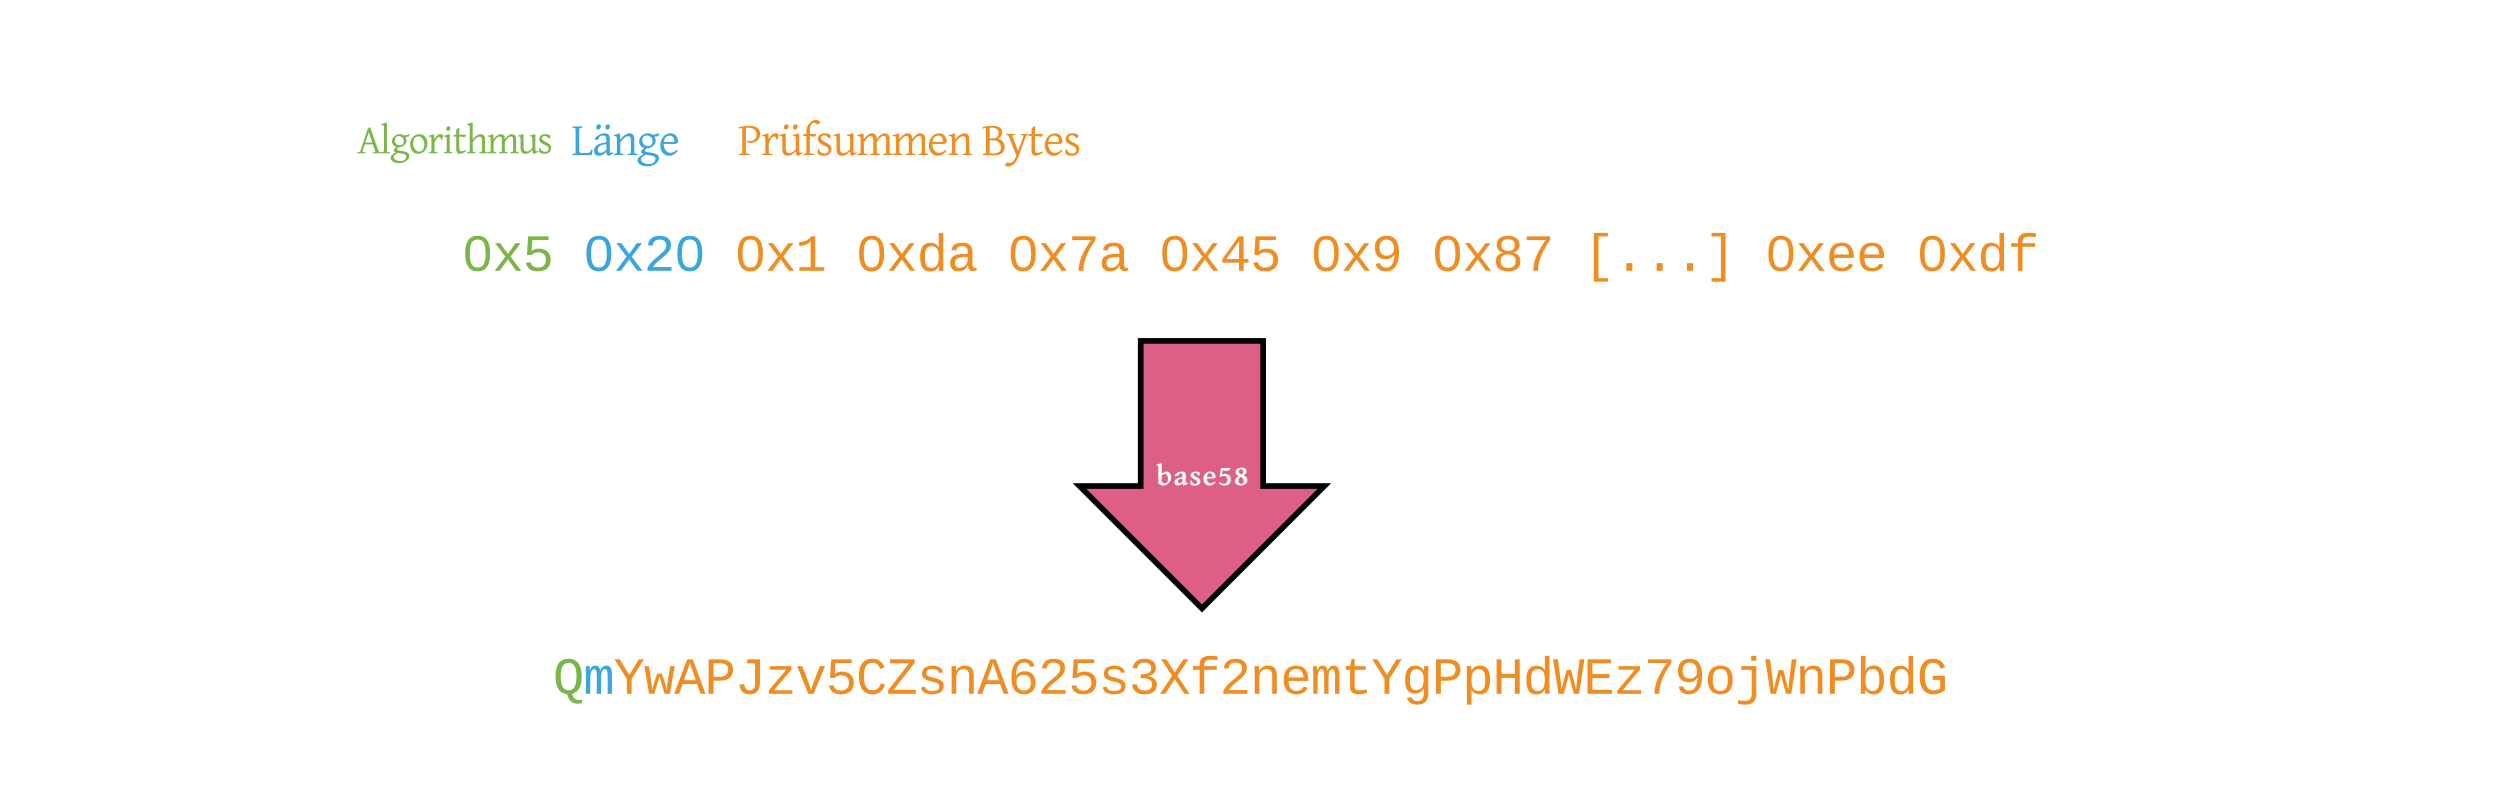 <svg xmlns="http://www.w3.org/2000/svg" xmlns:xlink="http://www.w3.org/1999/xlink" width="880" height="280"><g transform="translate(-200 -40)"><path d="M380 240h520v60H380z" fill="none"/><use xlink:href="#a" transform="matrix(1,0,0,1,385,245) translate(255 21.441)"/><use xlink:href="#b" transform="matrix(1,0,0,1,385,245) translate(9.627 39.219)"/><path d="M220 100h840v60H220z" fill="none"/><use xlink:href="#c" transform="matrix(1,0,0,1,225,105) translate(137.622 30.33)"/><use xlink:href="#d" transform="matrix(1,0,0,1,225,105) translate(180.295 30.33)"/><use xlink:href="#e" transform="matrix(1,0,0,1,225,105) translate(233.637 30.33)"/><use xlink:href="#f" transform="matrix(1,0,0,1,225,105) translate(276.311 30.33)"/><use xlink:href="#g" transform="matrix(1,0,0,1,225,105) translate(329.653 30.33)"/><use xlink:href="#h" transform="matrix(1,0,0,1,225,105) translate(382.995 30.33)"/><use xlink:href="#i" transform="matrix(1,0,0,1,225,105) translate(436.337 30.33)"/><use xlink:href="#j" transform="matrix(1,0,0,1,225,105) translate(479.01 30.33)"/><use xlink:href="#k" transform="matrix(1,0,0,1,225,105) translate(532.352 30.33)"/><use xlink:href="#l" transform="matrix(1,0,0,1,225,105) translate(596.363 30.33)"/><use xlink:href="#m" transform="matrix(1,0,0,1,225,105) translate(649.705 30.33)"/><g><path d="M644.63 160v51.08h21.54l-43.08 43.1-43.1-43.1h21.54V160z" stroke="#000" stroke-width="2" fill="#de5f85"/></g><g><use xlink:href="#n" transform="matrix(1,0,0,1,585,165) translate(22.105 45.782)"/></g><path d="M240 60h240v60H240z" fill="none"/><g><use xlink:href="#o" transform="matrix(1,0,0,1,245,65) translate(80.739 28.939)"/></g><path d="M300 60h240v60H300z" fill="none"/><g><use xlink:href="#p" transform="matrix(1,0,0,1,305,65) translate(96.049 29.595)"/></g><path d="M400 60h240v60H400z" fill="none"/><g><use xlink:href="#q" transform="matrix(1,0,0,1,405,65) translate(54.711 29.595)"/><use xlink:href="#r" transform="matrix(1,0,0,1,405,65) translate(140.517 29.595)"/></g><defs><path fill="#7ab648" d="M102-681c0-398 126-689 513-689 165 0 291 58 379 174s132 287 132 515c0 353-105 610-380 685 49 143 111 234 276 240 36 1 86-7 115-13v134c-94 24-238 34-327-3-143-59-210-191-259-346-336-41-449-320-449-697zm749 406c94-160 97-656-5-807-57-85-130-132-231-132-104 0-178 47-234 132-101 153-99 655 1 809 57 89 130 138 232 138 109 0 184-49 237-140" id="s"/><path fill="#3aa6dd" d="M904-1102c199 0 220 177 220 381V0H956v-686c-3-114 0-215-60-264-70-33-125-4-158 71-26 56-39 140-39 252V0H531v-686c-3-114-1-215-61-264-78-41-136 24-157 84-24 69-39 159-39 259V0H105c-3-360 6-732-6-1082h149c6 50 3 123 8 175 36-100 83-195 216-195 135 0 166 79 196 196 42-105 93-196 236-196" id="t"/><path fill="#ef8d22" d="M708-584V0H520v-584L36-1349h205l374 611 372-611h205" id="u"/><path fill="#ef8d22" d="M1018 0H814c-67-224-138-444-200-673C552-442 476-224 407 0H204L21-1082h178c43 310 105 601 126 933 54-225 128-425 193-638h193c63 212 134 415 185 638 22-336 90-622 136-933h176" id="v"/><path fill="#ef8d22" d="M1034 0L896-382H333L196 0H0l510-1349h217L1228 0h-194zM847-531c-77-225-157-447-231-674-69 231-154 451-232 674h463" id="w"/><path fill="#ef8d22" d="M622-1349c296 4 497 117 497 404 0 282-193 424-485 431H353V0H162v-1349h460zm-15 684c195-3 320-88 320-277 0-184-129-255-328-254H353v531h254" id="x"/><path fill="#ef8d22" d="M587-135c154 0 209-115 209-281v-777H485v-156h501v929C982-148 857 20 586 20c-254 0-368-136-410-370l187-31c24 134 77 246 224 246" id="y"/><path fill="#ef8d22" d="M147 0v-137l681-806H187v-139h844v137L349-139h719V0H147" id="z"/><path fill="#ef8d22" d="M715 0H502L69-1082h202c94 253 197 500 285 758 19 57 36 126 52 183 96-335 234-626 350-941h201" id="A"/><path fill="#ef8d22" d="M353-779c69-51 166-92 291-90 218 3 357 100 423 255 21 52 32 109 32 170 0 305-189 464-500 464-268 0-424-116-471-335l182-21c35 130 124 212 293 209 198-4 309-114 309-313 0-182-118-282-305-282-120 0-198 45-262 101H169l47-728h801v145H382" id="B"/><path fill="#ef8d22" d="M650-1214c-281 0-336 244-336 533 0 295 60 546 347 546 188 0 263-142 322-282l159 65C1058-155 935 20 659 20c-401 0-546-295-546-701 0-407 135-689 536-689 264 0 391 146 466 335l-168 65c-47-129-127-244-297-244" id="C"/><path fill="#ef8d22" d="M1155 0H73v-143l818-1050H146v-156h962v139L290-156h865V0" id="D"/><path fill="#ef8d22" d="M873-819c-18-114-119-146-250-146-163 0-245 50-245 151 0 151 170 148 294 185 182 54 388 94 388 320 0 240-189 325-439 329-245 4-410-69-454-268l159-31c24 133 136 168 295 165 144-2 270-31 270-171 0-164-195-160-331-202-167-52-350-87-350-299 0-218 173-315 413-313 220 2 373 77 412 260" id="E"/><path fill="#ef8d22" d="M706-1102c241 0 344 136 343 381V0H868v-695c1-168-57-273-220-268-190 6-283 138-283 336V0H185c-3-360 6-732-6-1082h170c4 54 7 126 8 185h3c63-121 164-204 346-205" id="F"/><path fill="#ef8d22" d="M672-881c271 0 424 163 424 435 0 291-160 466-455 466-367 0-490-287-490-662 0-324 85-568 293-680 129-70 351-59 460 16 73 50 125 123 153 223l-172 31c-31-108-107-172-232-172-259 0-316 252-323 529 59-113 178-186 342-186zm-37 756c186 0 278-124 278-313s-96-304-284-304c-163 0-281 93-281 261 0 157 65 270 168 327 35 19 75 29 119 29" id="G"/><path fill="#ef8d22" d="M611-1370c266 0 451 106 451 368 0 147-77 243-154 327-132 144-316 255-451 395-42 44-75 87-96 134h723V0H144v-117c124-264 387-411 582-603 73-72 151-147 151-271 0-161-104-231-266-231-163 0-249 90-268 238l-184-17c35-233 185-369 452-369" id="H"/><path fill="#ef8d22" d="M1060-1016c0 191-128 285-295 323v4c154 18 262 91 313 209 14 35 21 72 21 110 0 277-194 390-478 390-292 0-457-129-493-382l186-17c24 161 121 250 307 250 172 1 298-80 291-247-8-208-220-239-446-233v-156c217 9 409-34 409-232 0-152-102-225-264-225-159 0-264 88-278 233l-181-14c33-239 196-367 461-367 264 0 447 102 447 354" id="I"/><path fill="#ef8d22" d="M614-836l333-513h205L717-705 1193 0H988L614-573 241 0H36l476-705-435-644h205" id="J"/><path fill="#ef8d22" d="M839-1335c-182-6-269 67-259 253h491v142H580V0H400v-940H138v-142h262c-15-293 132-408 418-402 94 2 200 7 281 21v145c-75-10-177-14-260-17" id="K"/><path fill="#ef8d22" d="M617-1102c355 0 481 238 477 599H322c5 222 84 388 301 388 144 0 244-59 284-166l158 45C1002-72 854 20 623 20c-342 0-490-220-490-568 0-346 151-554 484-554zm291 461c-18-192-90-328-289-328-194 0-287 128-295 328h584" id="L"/><path fill="#ef8d22" d="M904-1102c199 0 220 177 220 381V0H956v-686c-3-114 0-215-60-264-70-33-125-4-158 71-26 56-39 140-39 252V0H531v-686c-3-114-1-215-61-264-78-41-136 24-157 84-24 69-39 159-39 259V0H105c-3-360 6-732-6-1082h149c6 50 3 123 8 175 36-100 83-195 216-195 135 0 166 79 196 196 42-105 93-196 236-196" id="M"/><path fill="#ef8d22" d="M682 16c-209 0-323-80-324-285v-671H190v-142h170l58-282h120v282h432v142H538v652c2 114 60 155 182 155 106 0 209-16 297-34v137C921-4 806 16 682 16" id="N"/><path fill="#ef8d22" d="M1048-32c-2 300-135 456-433 456-222-1-358-88-400-267l184-25c22 99 100 157 222 156 184-2 248-125 248-315 0-64 3-133-2-194C807-100 706-13 524-12c-306 0-381-228-381-537 0-318 85-550 400-550 164 0 271 83 325 202h3c1-60 3-134 12-185h171c-13 339-4 702-6 1050zM585-145c210-8 284-178 284-406 0-192-52-331-177-392-33-16-69-22-104-22-223 2-259 184-259 414 0 229 31 415 256 406" id="O"/><path fill="#ef8d22" d="M698-1104c312 3 392 244 392 558 0 315-82 566-392 566-169 0-277-65-331-184h-5c8 188 2 394 4 589H185V-858c0-76-1-156-6-224h175c6 52 9 120 10 178h4c58-122 150-202 330-200zm-49 991c225 0 255-203 255-433 0-225-32-419-253-419-236 0-285 192-285 441 0 237 53 411 283 411" id="P"/><path fill="#ef8d22" d="M875 0v-623H353V0H162v-1349h191v566h522v-566h191V0H875" id="Q"/><path fill="#ef8d22" d="M865-914c-3-187-2-380-2-570h180v1261c0 76 1 155 6 223H877c-8-49-9-116-10-174h-5C801-44 708 26 530 26c-135 0-234-46-297-139s-95-232-95-419c0-377 131-566 392-566 176 0 271 63 335 184zm-286-51c-222 0-255 197-255 427 0 229 31 425 253 425 237 0 286-195 286-441 0-238-52-411-284-411" id="R"/><path fill="#ef8d22" d="M1018 0H810c-67-251-137-496-194-756C558-495 487-250 419 0H211L0-1349h189c48 393 110 772 142 1181 58-262 128-512 197-763h175c69 251 139 500 197 763 37-402 92-789 139-1181h189" id="S"/><path fill="#ef8d22" d="M162 0v-1349h919v156H353v422h668v154H353v461h769V0H162" id="T"/><path fill="#ef8d22" d="M1069-1210C890-948 720-664 634-316c-25 105-38 210-38 316H408c9-385 153-667 302-925 57-98 120-190 185-279H158v-145h911v139" id="U"/><path fill="#ef8d22" d="M141-911c0-296 172-459 469-459 157 0 276 55 356 166s121 278 121 501c-1 324-87 567-297 677-134 70-367 56-475-22-71-52-117-126-145-226l172-27c34 111 103 176 238 176 187 0 261-138 304-298 16-65 24-141 25-227-59 121-177 199-350 199-275 0-418-184-418-460zm461 318c168 0 289-96 289-269 0-158-59-275-163-332-36-20-77-30-124-30-187 0-280 125-280 313s90 318 278 318" id="V"/><path fill="#ef8d22" d="M615-1102c343 0 484 203 482 560-1 347-147 562-488 562-336 0-475-219-479-562-4-349 156-560 485-560zm-8 989c240 0 301-180 301-429 0-245-55-427-290-427-236 0-299 181-299 427 0 243 61 429 288 429" id="W"/><path fill="#ef8d22" d="M390 276c167 0 266-82 266-251v-965H249v-142h587V28c-4 270-165 397-431 397-107 0-208-16-288-43V242c80 18 173 34 273 34zm246-1568v-192h200v192H636" id="X"/><path fill="#ef8d22" d="M365-904c58-129 161-200 334-200 130 0 228 46 293 138s98 233 98 420c0 189-34 331-102 425S824 20 698 20c-170 0-275-64-336-184 0 55-3 116-9 164H179c5-68 6-147 6-223v-1261h180c-2 193 4 394-4 580h4zm283 791c221 0 256-197 256-427 0-229-34-425-254-425-236 0-285 195-285 441 0 237 53 411 283 411" id="Y"/><path fill="#ef8d22" d="M655-135c108 0 195-33 260-74v-336H622v-160h479v572C981-54 839 20 639 20c-388 0-526-306-526-701 0-406 129-689 529-689 261 0 392 137 461 331l-171 56c-47-131-122-231-288-231-281 0-330 245-330 533 0 179 28 314 84 407s142 139 257 139" id="Z"/><g id="b"><use transform="matrix(0.009,0,0,0.009,0,0)" xlink:href="#s"/><use transform="matrix(0.009,0,0,0.009,10.668,0)" xlink:href="#t"/><use transform="matrix(0.009,0,0,0.009,21.337,0)" xlink:href="#u"/><use transform="matrix(0.009,0,0,0.009,32.005,0)" xlink:href="#v"/><use transform="matrix(0.009,0,0,0.009,42.674,0)" xlink:href="#w"/><use transform="matrix(0.009,0,0,0.009,53.342,0)" xlink:href="#x"/><use transform="matrix(0.009,0,0,0.009,64.01,0)" xlink:href="#y"/><use transform="matrix(0.009,0,0,0.009,74.679,0)" xlink:href="#z"/><use transform="matrix(0.009,0,0,0.009,85.347,0)" xlink:href="#A"/><use transform="matrix(0.009,0,0,0.009,96.016,0)" xlink:href="#B"/><use transform="matrix(0.009,0,0,0.009,106.684,0)" xlink:href="#C"/><use transform="matrix(0.009,0,0,0.009,117.352,0)" xlink:href="#D"/><use transform="matrix(0.009,0,0,0.009,128.021,0)" xlink:href="#E"/><use transform="matrix(0.009,0,0,0.009,138.689,0)" xlink:href="#F"/><use transform="matrix(0.009,0,0,0.009,149.358,0)" xlink:href="#w"/><use transform="matrix(0.009,0,0,0.009,160.026,0)" xlink:href="#G"/><use transform="matrix(0.009,0,0,0.009,170.694,0)" xlink:href="#H"/><use transform="matrix(0.009,0,0,0.009,181.363,0)" xlink:href="#B"/><use transform="matrix(0.009,0,0,0.009,192.031,0)" xlink:href="#E"/><use transform="matrix(0.009,0,0,0.009,202.7,0)" xlink:href="#I"/><use transform="matrix(0.009,0,0,0.009,213.368,0)" xlink:href="#J"/><use transform="matrix(0.009,0,0,0.009,224.036,0)" xlink:href="#K"/><use transform="matrix(0.009,0,0,0.009,234.705,0)" xlink:href="#H"/><use transform="matrix(0.009,0,0,0.009,245.373,0)" xlink:href="#F"/><use transform="matrix(0.009,0,0,0.009,256.042,0)" xlink:href="#L"/><use transform="matrix(0.009,0,0,0.009,266.71,0)" xlink:href="#M"/><use transform="matrix(0.009,0,0,0.009,277.378,0)" xlink:href="#N"/><use transform="matrix(0.009,0,0,0.009,288.047,0)" xlink:href="#u"/><use transform="matrix(0.009,0,0,0.009,298.715,0)" xlink:href="#O"/><use transform="matrix(0.009,0,0,0.009,309.384,0)" xlink:href="#x"/><use transform="matrix(0.009,0,0,0.009,320.052,0)" xlink:href="#P"/><use transform="matrix(0.009,0,0,0.009,330.72,0)" xlink:href="#Q"/><use transform="matrix(0.009,0,0,0.009,341.389,0)" xlink:href="#R"/><use transform="matrix(0.009,0,0,0.009,352.057,0)" xlink:href="#S"/><use transform="matrix(0.009,0,0,0.009,362.726,0)" xlink:href="#T"/><use transform="matrix(0.009,0,0,0.009,373.394,0)" xlink:href="#z"/><use transform="matrix(0.009,0,0,0.009,384.062,0)" xlink:href="#U"/><use transform="matrix(0.009,0,0,0.009,394.731,0)" xlink:href="#V"/><use transform="matrix(0.009,0,0,0.009,405.399,0)" xlink:href="#W"/><use transform="matrix(0.009,0,0,0.009,416.068,0)" xlink:href="#X"/><use transform="matrix(0.009,0,0,0.009,426.736,0)" xlink:href="#S"/><use transform="matrix(0.009,0,0,0.009,437.405,0)" xlink:href="#F"/><use transform="matrix(0.009,0,0,0.009,448.073,0)" xlink:href="#x"/><use transform="matrix(0.009,0,0,0.009,458.741,0)" xlink:href="#Y"/><use transform="matrix(0.009,0,0,0.009,469.41,0)" xlink:href="#R"/><use transform="matrix(0.009,0,0,0.009,480.078,0)" xlink:href="#Z"/></g><path fill="#7ab648" d="M1065-1013c47 164 49 500-1 665C999-130 875 20 611 20c-377 0-484-300-487-695-2-245 41-425 141-551 77-98 191-144 352-144 261 0 386 140 448 357zM741-155c199-92 203-504 159-785-26-168-96-284-283-284-281 0-308 256-311 549-2 181 18 324 80 428 46 77 115 118 227 120 47 0 90-10 128-28" id="aa"/><path fill="#7ab648" d="M932 0L611-444 288 0H94l415-556-397-526h199l300 421 298-421h201L713-558 1133 0H932" id="ab"/><path fill="#7ab648" d="M353-779c69-51 166-92 291-90 218 3 357 100 423 255 21 52 32 109 32 170 0 305-189 464-500 464-268 0-424-116-471-335l182-21c35 130 124 212 293 209 198-4 309-114 309-313 0-182-118-282-305-282-120 0-198 45-262 101H169l47-728h801v145H382" id="ac"/><g id="c"><use transform="matrix(0.009,0,0,0.009,0,0)" xlink:href="#aa"/><use transform="matrix(0.009,0,0,0.009,10.668,0)" xlink:href="#ab"/><use transform="matrix(0.009,0,0,0.009,21.337,0)" xlink:href="#ac"/></g><path fill="#3aa6dd" d="M1065-1013c47 164 49 500-1 665C999-130 875 20 611 20c-377 0-484-300-487-695-2-245 41-425 141-551 77-98 191-144 352-144 261 0 386 140 448 357zM741-155c199-92 203-504 159-785-26-168-96-284-283-284-281 0-308 256-311 549-2 181 18 324 80 428 46 77 115 118 227 120 47 0 90-10 128-28" id="ad"/><path fill="#3aa6dd" d="M932 0L611-444 288 0H94l415-556-397-526h199l300 421 298-421h201L713-558 1133 0H932" id="ae"/><path fill="#3aa6dd" d="M611-1370c266 0 451 106 451 368 0 147-77 243-154 327-132 144-316 255-451 395-42 44-75 87-96 134h723V0H144v-117c124-264 387-411 582-603 73-72 151-147 151-271 0-161-104-231-266-231-163 0-249 90-268 238l-184-17c35-233 185-369 452-369" id="af"/><g id="d"><use transform="matrix(0.009,0,0,0.009,0,0)" xlink:href="#ad"/><use transform="matrix(0.009,0,0,0.009,10.668,0)" xlink:href="#ae"/><use transform="matrix(0.009,0,0,0.009,21.337,0)" xlink:href="#af"/><use transform="matrix(0.009,0,0,0.009,32.005,0)" xlink:href="#ad"/></g><path fill="#ef8d22" d="M1065-1013c47 164 49 500-1 665C999-130 875 20 611 20c-377 0-484-300-487-695-2-245 41-425 141-551 77-98 191-144 352-144 261 0 386 140 448 357zM741-155c199-92 203-504 159-785-26-168-96-284-283-284-281 0-308 256-311 549-2 181 18 324 80 428 46 77 115 118 227 120 47 0 90-10 128-28" id="ag"/><path fill="#ef8d22" d="M932 0L611-444 288 0H94l415-556-397-526h199l300 421 298-421h201L713-558 1133 0H932" id="ah"/><path fill="#ef8d22" d="M148-1120c216-7 379-89 463-229h166v1204h353V0H157v-145h439v-1021c-79 124-254 184-448 194v-148" id="ai"/><g id="e"><use transform="matrix(0.009,0,0,0.009,0,0)" xlink:href="#ag"/><use transform="matrix(0.009,0,0,0.009,10.668,0)" xlink:href="#ah"/><use transform="matrix(0.009,0,0,0.009,21.337,0)" xlink:href="#ai"/></g><path fill="#ef8d22" d="M1000-272c3 95 12 159 101 161 21 0 41-3 59-7V-6c-44 10-86 16-139 16-141 2-191-84-197-217h-6C748-76 648 20 446 20c-207 0-318-120-318-322 0-266 194-348 454-354l236-4c12-191-40-305-222-305-140 0-220 47-232 172l-188-17c33-204 181-292 423-292 255 0 401 118 401 364v466zm-683-27c0 109 63 184 175 182 166-3 259-96 306-217 24-65 20-120 20-200-232 7-501-28-501 235" id="aj"/><g id="f"><use transform="matrix(0.009,0,0,0.009,0,0)" xlink:href="#ag"/><use transform="matrix(0.009,0,0,0.009,10.668,0)" xlink:href="#ah"/><use transform="matrix(0.009,0,0,0.009,21.337,0)" xlink:href="#R"/><use transform="matrix(0.009,0,0,0.009,32.005,0)" xlink:href="#aj"/></g><g id="g"><use transform="matrix(0.009,0,0,0.009,0,0)" xlink:href="#ag"/><use transform="matrix(0.009,0,0,0.009,10.668,0)" xlink:href="#ah"/><use transform="matrix(0.009,0,0,0.009,21.337,0)" xlink:href="#U"/><use transform="matrix(0.009,0,0,0.009,32.005,0)" xlink:href="#aj"/></g><path fill="#ef8d22" d="M937-319V0H757v-319H103v-140l635-890h199v888h188v142H937zm-180-835L257-461h500v-693" id="ak"/><g id="h"><use transform="matrix(0.009,0,0,0.009,0,0)" xlink:href="#ag"/><use transform="matrix(0.009,0,0,0.009,10.668,0)" xlink:href="#ah"/><use transform="matrix(0.009,0,0,0.009,21.337,0)" xlink:href="#ak"/><use transform="matrix(0.009,0,0,0.009,32.005,0)" xlink:href="#B"/></g><g id="i"><use transform="matrix(0.009,0,0,0.009,0,0)" xlink:href="#ag"/><use transform="matrix(0.009,0,0,0.009,10.668,0)" xlink:href="#ah"/><use transform="matrix(0.009,0,0,0.009,21.337,0)" xlink:href="#V"/></g><path fill="#ef8d22" d="M809-709c168 33 285 134 285 331 0 277-191 398-480 398-287 0-481-120-481-396 0-192 118-296 281-331v-4c-145-39-248-139-248-313 0-238 192-346 444-346 211 0 357 75 422 217 19 41 27 86 27 131 0 172-101 274-250 309v4zm-197-70c168 0 260-73 260-233 0-158-100-224-262-224-160 0-260 68-260 224 0 155 97 232 262 233zm4 664c194 1 291-91 291-280 0-172-115-249-297-249-178 0-291 85-291 253 0 186 106 275 297 276" id="al"/><g id="j"><use transform="matrix(0.009,0,0,0.009,0,0)" xlink:href="#ag"/><use transform="matrix(0.009,0,0,0.009,10.668,0)" xlink:href="#ah"/><use transform="matrix(0.009,0,0,0.009,21.337,0)" xlink:href="#al"/><use transform="matrix(0.009,0,0,0.009,32.005,0)" xlink:href="#U"/></g><path fill="#ef8d22" d="M410 425v-1909h547v139H590V286h367v139H410" id="am"/><path fill="#ef8d22" d="M496 0v-299h235V0H496" id="an"/><path fill="#ef8d22" d="M270 425V286h367v-1631H270v-139h547V425H270" id="ao"/><g id="k"><use transform="matrix(0.009,0,0,0.009,0,0)" xlink:href="#am"/><use transform="matrix(0.009,0,0,0.009,10.668,0)" xlink:href="#an"/><use transform="matrix(0.009,0,0,0.009,21.337,0)" xlink:href="#an"/><use transform="matrix(0.009,0,0,0.009,32.005,0)" xlink:href="#an"/><use transform="matrix(0.009,0,0,0.009,42.674,0)" xlink:href="#ao"/></g><g id="l"><use transform="matrix(0.009,0,0,0.009,0,0)" xlink:href="#ag"/><use transform="matrix(0.009,0,0,0.009,10.668,0)" xlink:href="#ah"/><use transform="matrix(0.009,0,0,0.009,21.337,0)" xlink:href="#L"/><use transform="matrix(0.009,0,0,0.009,32.005,0)" xlink:href="#L"/></g><g id="m"><use transform="matrix(0.009,0,0,0.009,0,0)" xlink:href="#ag"/><use transform="matrix(0.009,0,0,0.009,10.668,0)" xlink:href="#ah"/><use transform="matrix(0.009,0,0,0.009,21.337,0)" xlink:href="#R"/><use transform="matrix(0.009,0,0,0.009,32.005,0)" xlink:href="#K"/></g><path fill="#fff" d="M597-138c150 0 207-123 207-278 0-165-34-294-136-352-26-15-55-20-86-20-92 0-144 50-217 110v460c77 42 148 80 232 80zM365-802c94-76 190-158 340-158 237 0 320 206 320 453 0 216-140 349-275 449-65 48-150 88-251 88-145 0-261-74-374-126v-1170c-1-70 1-115-57-125-16-3-38-6-65-9v-70c117-19 223-41 318-80 13 13 30 27 44 41v707" id="ap"/><path fill="#fff" d="M319-259c0 68 31 114 93 114 98 0 147-56 211-105v-221c-153 26-304 50-304 212zm584 99c38 0 59-16 91-27l22 75C927-56 834 9 717 30c-65-8-88-81-93-159C538-47 445 30 293 30 154 30 65-56 65-201c0-127 64-194 141-247 107-73 248-95 417-121v-118c9-110-74-169-178-134-46 15-82 54-78 119-52 44-150 61-229 78-15 2-26 3-31 2l-21-54c84-172 266-284 511-284 166 0 266 79 266 240v482c0 44 7 78 40 78" id="aq"/><path fill="#fff" d="M547-808c-63-73-243-61-239 50 3 86 72 111 134 148 111 66 258 113 318 230 15 28 22 60 22 97C778-32 571 47 316 26 231 19 152-9 90-43c-26-75-10-216 7-293l81 11c29 127 98 232 242 232 90 0 142-26 142-112 0-138-143-173-241-229-81-46-168-92-212-173-33-59-21-140 9-197 90-174 455-200 628-79 8 74-29 165-58 217l-69-8c-17-59-43-101-72-134" id="ar"/><path fill="#fff" d="M687-616c0-120-53-224-176-224-146 0-179 124-195 260h333c31-1 38-6 38-36zm233 421C797-79 706 34 480 30 277 26 159-94 98-249c-51-132-43-317 18-435 76-147 214-276 431-276 252 0 370 162 379 410-35 35-91 61-140 82H313c10 180 71 330 251 330 142 0 208-61 304-121 21 14 39 43 52 64" id="as"/><path fill="#fff" d="M516-795c250 5 403 144 403 385 0 279-163 440-449 440-173 0-295-74-392-160l50-90c93 61 180 120 320 120 150 0 228-113 228-267 0-170-77-277-243-281-115-2-180 39-249 88l-47-33c31-194 66-403 82-612h526c48 0 87-6 121-18l37 36c-39 54-87 121-136 164H335c-6 92-23 187-38 269 60-26 133-43 219-41" id="at"/><path fill="#fff" d="M496-1119c-94 0-138 73-138 169 0 126 123 152 215 198 58-61 87-123 87-186-1-115-52-181-164-181zM530-93c188 10 214-289 100-391-46-41-104-72-164-99-68 68-129 136-129 268 0 131 69 215 193 222zm161-608c138 66 266 148 266 349C957-162 824-57 677 0 513 63 282 17 186-66c-77-67-139-195-87-320 47-113 146-189 254-246-114-55-223-116-223-283 0-165 115-251 245-296 49-16 101-24 157-24 210 0 375 67 375 266 0 145-123 200-216 268" id="au"/><g id="n"><use transform="matrix(0.005,0,0,0.005,0,0)" xlink:href="#ap"/><use transform="matrix(0.005,0,0,0.005,5.968,0)" xlink:href="#aq"/><use transform="matrix(0.005,0,0,0.005,11.518,0)" xlink:href="#ar"/><use transform="matrix(0.005,0,0,0.005,16.173,0)" xlink:href="#as"/><use transform="matrix(0.005,0,0,0.005,21.549,0)" xlink:href="#at"/><use transform="matrix(0.005,0,0,0.005,27.17,0)" xlink:href="#au"/></g><path fill="#7ab648" d="M758-535l-176-514-171 514h347zm-377 90L270-111c-7 21 2 36 27 45s64 17 119 23V0H0v-43c72-17 140-14 158-68l372-1126c26-31 81-60 117-80l420 1206c17 49 70 59 131 68V0H776v-43c52-3 88-10 108-20s26-26 19-48L789-445H381" id="av"/><path fill="#7ab648" d="M70-1470c101-21 173-37 254-80l36 34v1412c0 10 11 20 34 31s61 21 116 30V0H60v-43c58-11 108-17 142-45 6-5 8-11 8-16v-1192c1-74-10-115-71-124-18-3-41-7-69-10v-40" id="aw"/><path fill="#7ab648" d="M514-400c110 0 176-82 176-200 0-166-103-260-274-260-106 0-176 85-176 201 0 168 101 259 274 259zM392 378c206 50 428-17 428-221 0-87-73-105-152-128C598 9 468 2 388-16c-76 41-128 76-176 126-40 42-42 111-4 160 41 53 107 89 184 108zM775-813c59 73 75 219 21 313-68 117-190 200-366 205-43 36-68 61-84 99 14 50 70 52 128 66 83 20 239 29 308 56 99 38 188 77 188 194 0 182-136 265-268 330-178 88-489 47-600-64-47-46-97-127-62-212C84 67 186 21 297-42c-66-25-106-47-115-111 21-77 83-108 144-156-131-40-226-128-226-293 0-172 116-273 243-330 114-51 271-27 350 37 106-10 195-34 276-65l20 30c-18 41-27 68-57 100-53 10-96 14-157 17" id="ax"/><path fill="#7ab648" d="M524-80c208-5 271-163 271-375 0-169-81-295-186-363-34-22-69-32-103-32-210 4-271 165-271 377 0 169 87 292 192 361 33 22 66 32 97 32zm182-844c181 81 290 312 227 570C890-178 778-47 614 10 446 69 274-10 194-105 108-206 49-397 96-574c47-176 153-307 318-366 94-34 208-22 292 16" id="ay"/><path fill="#7ab648" d="M55-880c84-23 173-41 240-80l35 35 13 227c49-98 107-192 201-242 70-37 169-17 226 17 24 78-21 183-43 247h-43c-6-91-72-186-162-126-91 61-140 179-177 306v392c0 10 12 20 37 31s69 21 132 30V0H55v-43c44-10 78-19 103-29s37-21 37-32c-1-212-2-429-2-638 0-85-55-98-138-98v-40" id="az"/><path fill="#7ab648" d="M70-880c91-18 181-45 256-80h34v856c0 8 12 18 34 30s57 22 106 31V0H70v-43c45-9 80-20 104-31s36-21 36-30c-1-215 4-437-2-648-2-76-60-79-138-88v-40zm120-340c0-77 41-136 115-136 57 0 85 32 85 95 0 77-41 133-116 137-61 3-84-36-84-96" id="aA"/><path fill="#7ab648" d="M428-100c87 0 139-28 219-68l29 51C580-51 484 30 344 30 211 30 170-79 170-221v-614H41l-21-28 78-67h72v-246l119-104 31 25v325h327l29 29c-27 38-61 78-101 101-58-29-154-39-255-35v528c2 109 2 207 108 207" id="aB"/><path fill="#7ab648" d="M650-941c160-61 310 30 310 200v637c0 9 10 19 30 28s57 20 110 33V0H670v-43c48-13 83-24 106-33s34-19 34-28v-529c0-115-15-205-128-197-117 8-182 84-249 158-31 34-59 76-88 123v445c0 10 12 20 37 31s60 21 103 30V0H55v-43c44-11 78-22 103-31s37-19 37-30v-1194c1-71-4-110-64-120-19-4-44-8-76-12v-40c97-18 178-41 253-80l37 34v832c76-110 177-208 305-257" id="aC"/><path fill="#7ab648" d="M1253-960c142 3 222 76 222 219v637c0 9 10 19 31 28s57 20 110 33V0h-430v-43c48-13 84-24 106-33s33-19 33-28v-529c-3-110-5-214-113-207s-164 86-224 156c-27 32-53 70-78 111v469c0 9 10 19 31 28s57 20 110 33V0H621v-43c48-13 83-24 105-33s34-19 34-28v-529c-2-111-4-208-113-207-45 0-93 23-143 70S402-658 345-573v469c0 10 12 20 37 31s60 21 103 30V0H55v-43c44-11 78-22 103-31s37-19 37-30c-2-223 12-454-3-670-4-60-71-54-137-66v-40c94-15 168-44 240-80l35 35 11 229c73-105 152-197 269-248 28-12 54-16 78-16 159-1 228 90 222 256 70-102 150-191 264-240 28-12 54-16 79-16" id="aD"/><path fill="#7ab648" d="M625-894c93-10 183-41 260-66l30 39c3 254-10 522 5 768 3 45 10 60 59 53 19-3 46-12 80-27l10 45C999-41 935 10 850 30c-23 0-42-15-57-46s-24-81-28-150C662-71 581 30 408 30 229 30 171-92 170-279c-1-167 6-345-3-507-4-64-60-59-126-68v-40c97-10 173-35 251-66l28 39v587c2 135 23 244 153 244 143 0 210-92 292-172-2-172 9-357-5-521-6-63-63-67-135-71v-40" id="aE"/><path fill="#7ab648" d="M476-842c-113-77-312 26-223 150 100 139 343 151 425 312 15 28 22 60 22 97C696-70 560 30 356 30c-91 0-181-34-250-73-23-59-6-180 7-240l43 11C172-142 267-70 406-70c100 0 164-57 164-157 0-138-150-165-248-222-99-58-218-104-218-251 0-171 126-260 297-260 104 0 202 29 263 77 8 53-30 112-50 150l-39-8c-32-48-67-79-99-101" id="aF"/><g id="o"><use transform="matrix(0.007,0,0,0.007,0,0)" xlink:href="#av"/><use transform="matrix(0.007,0,0,0.007,7.936,0)" xlink:href="#aw"/><use transform="matrix(0.007,0,0,0.007,11.549,0)" xlink:href="#ax"/><use transform="matrix(0.007,0,0,0.007,18.053,0)" xlink:href="#ay"/><use transform="matrix(0.007,0,0,0.007,24.759,0)" xlink:href="#az"/><use transform="matrix(0.007,0,0,0.007,30.039,0)" xlink:href="#aA"/><use transform="matrix(0.007,0,0,0.007,33.652,0)" xlink:href="#aB"/><use transform="matrix(0.007,0,0,0.007,38.242,0)" xlink:href="#aC"/><use transform="matrix(0.007,0,0,0.007,45.599,0)" xlink:href="#aD"/><use transform="matrix(0.007,0,0,0.007,56.309,0)" xlink:href="#aE"/><use transform="matrix(0.007,0,0,0.007,63.372,0)" xlink:href="#aF"/></g><path fill="#3aa6dd" d="M684-90c146 10 180-66 217-172l43 18c-7 89-24 179-41 244H50v-43c45-9 80-20 106-31s39-21 39-30v-1051c0-8-13-18-37-30s-60-23-108-32v-43h450v43c-45 9-80 20-106 31s-39 22-39 31v991c9 77 99 74 186 74h143" id="aG"/><path fill="#3aa6dd" d="M244-229c1 78 37 129 108 129 118 0 190-59 271-127v-259c-164 29-303 49-363 176-11 23-16 50-16 81zm569 129c39-3 57-10 98-27l15 45C843-27 790 30 702 30c-22 0-40-15-55-46s-23-73-24-127C535-60 444 30 293 30 162 30 80-49 80-186c0-134 64-205 144-260 102-70 238-90 399-115v-141c0-108-55-164-168-158-89 5-163 44-163 136-28 38-109 56-170 57l-14-39c57-113 176-191 306-233 45-14 88-21 130-21 142-2 229 79 229 218v564c0 44 7 73 40 78zM580-1220c0-77 41-136 115-136 57 0 85 32 85 95 0 77-41 133-116 137-61 3-84-36-84-96zm-400 0c0-77 41-136 115-136 57 0 85 32 85 95 0 77-41 133-116 137-61 3-84-36-84-96" id="aH"/><path fill="#3aa6dd" d="M650-940c160-62 310 29 310 199v637c0 9 10 19 30 28s57 20 110 33V0H670v-43c48-13 83-24 106-33s34-19 34-28v-529c0-115-12-206-128-197-113 9-175 79-242 150-33 35-63 79-95 131v445c0 10 12 20 37 31s60 21 103 30V0H55v-43c44-11 78-22 103-31s37-19 37-30c-2-222 10-452-3-669-4-63-69-56-137-67v-40c94-15 166-44 240-80l35 35 11 249c76-114 178-213 309-264" id="aI"/><path fill="#3aa6dd" d="M514-400c110 0 176-82 176-200 0-166-103-260-274-260-106 0-176 85-176 201 0 168 101 259 274 259zM392 378c206 50 428-17 428-221 0-87-73-105-152-128C598 9 468 2 388-16c-76 41-128 76-176 126-40 42-42 111-4 160 41 53 107 89 184 108zM775-813c59 73 75 219 21 313-68 117-190 200-366 205-43 36-68 61-84 99 14 50 70 52 128 66 83 20 239 29 308 56 99 38 188 77 188 194 0 182-136 265-268 330-178 88-489 47-600-64-47-46-97-127-62-212C84 67 186 21 297-42c-66-25-106-47-115-111 21-77 83-108 144-156-131-40-226-128-226-293 0-172 116-273 243-330 114-51 271-27 350 37 106-10 195-34 276-65l20 30c-18 41-27 68-57 100-53 10-96 14-157 17" id="aJ"/><path fill="#3aa6dd" d="M702-616c0-134-64-239-206-239-165 0-232 127-260 275h428c31-1 38-6 38-36zm158 421C745-83 676 34 465 30 275 26 169-94 112-242c-53-136-32-337 26-447 68-129 169-238 330-265 260-43 390 140 398 397-25 28-71 51-110 67H230c4 167 66 294 174 358 36 21 77 32 122 32 145-2 206-68 297-136 15 7 29 29 37 41" id="aK"/><g id="p"><use transform="matrix(0.008,0,0,0.008,0,0)" xlink:href="#aG"/><use transform="matrix(0.008,0,0,0.008,7.406,0)" xlink:href="#aH"/><use transform="matrix(0.008,0,0,0.008,14.545,0)" xlink:href="#aI"/><use transform="matrix(0.008,0,0,0.008,23.128,0)" xlink:href="#aJ"/><use transform="matrix(0.008,0,0,0.008,30.716,0)" xlink:href="#aK"/></g><path fill="#ef8d22" d="M827-895c-4-253-205-327-472-309v1100c14 29 50 33 89 44 22 6 51 11 86 17V0H50v-43c45-9 80-20 106-31s39-21 39-30v-1086c-49 7-98 14-145 22l-9-62c232-60 630-108 813 31 74 57 128 138 128 263 0 227-142 340-324 390-84 23-181 10-246-19l-23-75c109 54 271 27 342-42 50-49 97-115 96-213" id="aL"/><path fill="#ef8d22" d="M55-880c84-23 173-41 240-80l35 35 13 227c49-98 107-192 201-242 70-37 169-17 226 17 24 78-21 183-43 247h-43c-6-91-72-186-162-126-91 61-140 179-177 306v392c0 10 12 20 37 31s69 21 132 30V0H55v-43c44-10 78-19 103-29s37-21 37-32c-1-212-2-429-2-638 0-85-55-98-138-98v-40" id="aM"/><path fill="#ef8d22" d="M625-894c93-10 183-41 260-66l30 39c3 254-10 522 5 768 3 45 10 60 59 53 19-3 46-12 80-27l10 45C999-41 935 10 850 30c-23 0-42-15-57-46s-24-81-28-150C662-71 581 30 408 30 229 30 171-92 170-279c-1-167 6-345-3-507-4-64-60-59-126-68v-40c97-10 173-35 251-66l28 39v587c2 135 23 244 153 244 143 0 210-92 292-172-2-172 9-357-5-521-6-63-63-67-135-71v-40zm20-326c0-77 41-136 115-136 57 0 85 32 85 95 0 77-41 133-116 137-61 3-84-36-84-96zm-400 0c0-77 41-136 115-136 57 0 85 32 85 95 0 77-41 133-116 137-61 3-84-36-84-96" id="aN"/><path fill="#ef8d22" d="M637-901c-26 37-60 77-98 101-49-23-102-36-189-35v733c20 27 66 28 110 40 26 7 60 12 99 19V0H60v-43c46-8 80-17 104-29s36-22 36-30v-733H66l-21-28 78-67h77c-4-206 28-357 123-458 76-80 165-162 306-162 70 0 128 40 170 71 45 34-12 63-31 82-20 20-53 42-78 54-47-38-97-74-170-82-101 14-128 103-153 206-17 68-18 189-17 289h258" id="aO"/><path fill="#ef8d22" d="M476-842c-113-77-312 26-223 150 100 139 343 151 425 312 15 28 22 60 22 97C696-70 560 30 356 30c-91 0-181-34-250-73-23-59-6-180 7-240l43 11C172-142 267-70 406-70c100 0 164-57 164-157 0-138-150-165-248-222-99-58-218-104-218-251 0-171 126-260 297-260 104 0 202 29 263 77 8 53-30 112-50 150l-39-8c-32-48-67-79-99-101" id="aP"/><path fill="#ef8d22" d="M625-894c93-10 183-41 260-66l30 39c3 254-10 522 5 768 3 45 10 60 59 53 19-3 46-12 80-27l10 45C999-41 935 10 850 30c-23 0-42-15-57-46s-24-81-28-150C662-71 581 30 408 30 229 30 171-92 170-279c-1-167 6-345-3-507-4-64-60-59-126-68v-40c97-10 173-35 251-66l28 39v587c2 135 23 244 153 244 143 0 210-92 292-172-2-172 9-357-5-521-6-63-63-67-135-71v-40" id="aQ"/><path fill="#ef8d22" d="M1253-960c142 3 222 76 222 219v637c0 9 10 19 31 28s57 20 110 33V0h-430v-43c48-13 84-24 106-33s33-19 33-28v-529c-3-110-5-214-113-207s-164 86-224 156c-27 32-53 70-78 111v469c0 9 10 19 31 28s57 20 110 33V0H621v-43c48-13 83-24 105-33s34-19 34-28v-529c-2-111-4-208-113-207-45 0-93 23-143 70S402-658 345-573v469c0 10 12 20 37 31s60 21 103 30V0H55v-43c44-11 78-22 103-31s37-19 37-30c-2-223 12-454-3-670-4-60-71-54-137-66v-40c94-15 168-44 240-80l35 35 11 229c73-105 152-197 269-248 28-12 54-16 78-16 159-1 228 90 222 256 70-102 150-191 264-240 28-12 54-16 79-16" id="aR"/><path fill="#ef8d22" d="M702-616c0-134-64-239-206-239-165 0-232 127-260 275h428c31-1 38-6 38-36zm158 421C745-83 676 34 465 30 275 26 169-94 112-242c-53-136-32-337 26-447 68-129 169-238 330-265 260-43 390 140 398 397-25 28-71 51-110 67H230c4 167 66 294 174 358 36 21 77 32 122 32 145-2 206-68 297-136 15 7 29 29 37 41" id="aS"/><path fill="#ef8d22" d="M650-940c160-62 310 29 310 199v637c0 9 10 19 30 28s57 20 110 33V0H670v-43c48-13 83-24 106-33s34-19 34-28v-529c0-115-12-206-128-197-113 9-175 79-242 150-33 35-63 79-95 131v445c0 10 12 20 37 31s60 21 103 30V0H55v-43c44-11 78-22 103-31s37-19 37-30c-2-222 10-452-3-669-4-63-69-56-137-67v-40c94-15 166-44 240-80l35 35 11 249c76-114 178-213 309-264" id="aT"/><g id="q"><use transform="matrix(0.008,0,0,0.008,0,0)" xlink:href="#aL"/><use transform="matrix(0.008,0,0,0.008,8.135,0)" xlink:href="#aM"/><use transform="matrix(0.008,0,0,0.008,14.295,0)" xlink:href="#aN"/><use transform="matrix(0.008,0,0,0.008,22.536,0)" xlink:href="#aO"/><use transform="matrix(0.008,0,0,0.008,27.374,0)" xlink:href="#aP"/><use transform="matrix(0.008,0,0,0.008,33.382,0)" xlink:href="#aQ"/><use transform="matrix(0.008,0,0,0.008,41.623,0)" xlink:href="#aR"/><use transform="matrix(0.008,0,0,0.008,54.118,0)" xlink:href="#aR"/><use transform="matrix(0.008,0,0,0.008,66.612,0)" xlink:href="#aS"/><use transform="matrix(0.008,0,0,0.008,73.798,0)" xlink:href="#aT"/></g><path fill="#ef8d22" d="M750-971c0-203-179-243-395-233v479c223 3 395-42 395-246zm102 649c0-198-123-323-332-328-61-2-114 7-165 15v531c9 29 60 26 93 30 219 24 404-45 404-248zM715-723c175 42 301 161 301 367 0 256-195 365-457 370C385 17 226 0 50 0v-43c45-9 80-20 106-31s39-21 39-30v-1086c-49 6-98 14-145 22l-9-62c252-70 710-117 833 97 20 33 31 71 31 113 1 149-79 256-190 297" id="aU"/><path fill="#ef8d22" d="M989-887c-52 13-92 20-110 68L545 82c-68 175-157 318-312 394-82 40-204 31-267-10-36-23 17-59 29-82 20-24 50-56 75-72 66 43 171 40 222-10 73-71 126-174 167-279L131-819c-17-46-54-54-111-68v-43h386v43c-42 6-74 10-102 23-18 10-19 23-11 45l246 637 231-637c13-61-61-54-115-68v-43h334v43" id="aV"/><path fill="#ef8d22" d="M428-100c87 0 139-28 219-68l29 51C580-51 484 30 344 30 211 30 170-79 170-221v-614H41l-21-28 78-67h72v-246l119-104 31 25v325h327l29 29c-27 38-61 78-101 101-58-29-154-39-255-35v528c2 109 2 207 108 207" id="aW"/><g id="r"><use transform="matrix(0.008,0,0,0.008,0,0)" xlink:href="#aU"/><use transform="matrix(0.008,0,0,0.008,8.553,0)" xlink:href="#aV"/><use transform="matrix(0.008,0,0,0.008,16.224,0)" xlink:href="#aW"/><use transform="matrix(0.008,0,0,0.008,21.579,0)" xlink:href="#aS"/><use transform="matrix(0.008,0,0,0.008,28.764,0)" xlink:href="#aP"/></g></defs></g></svg>